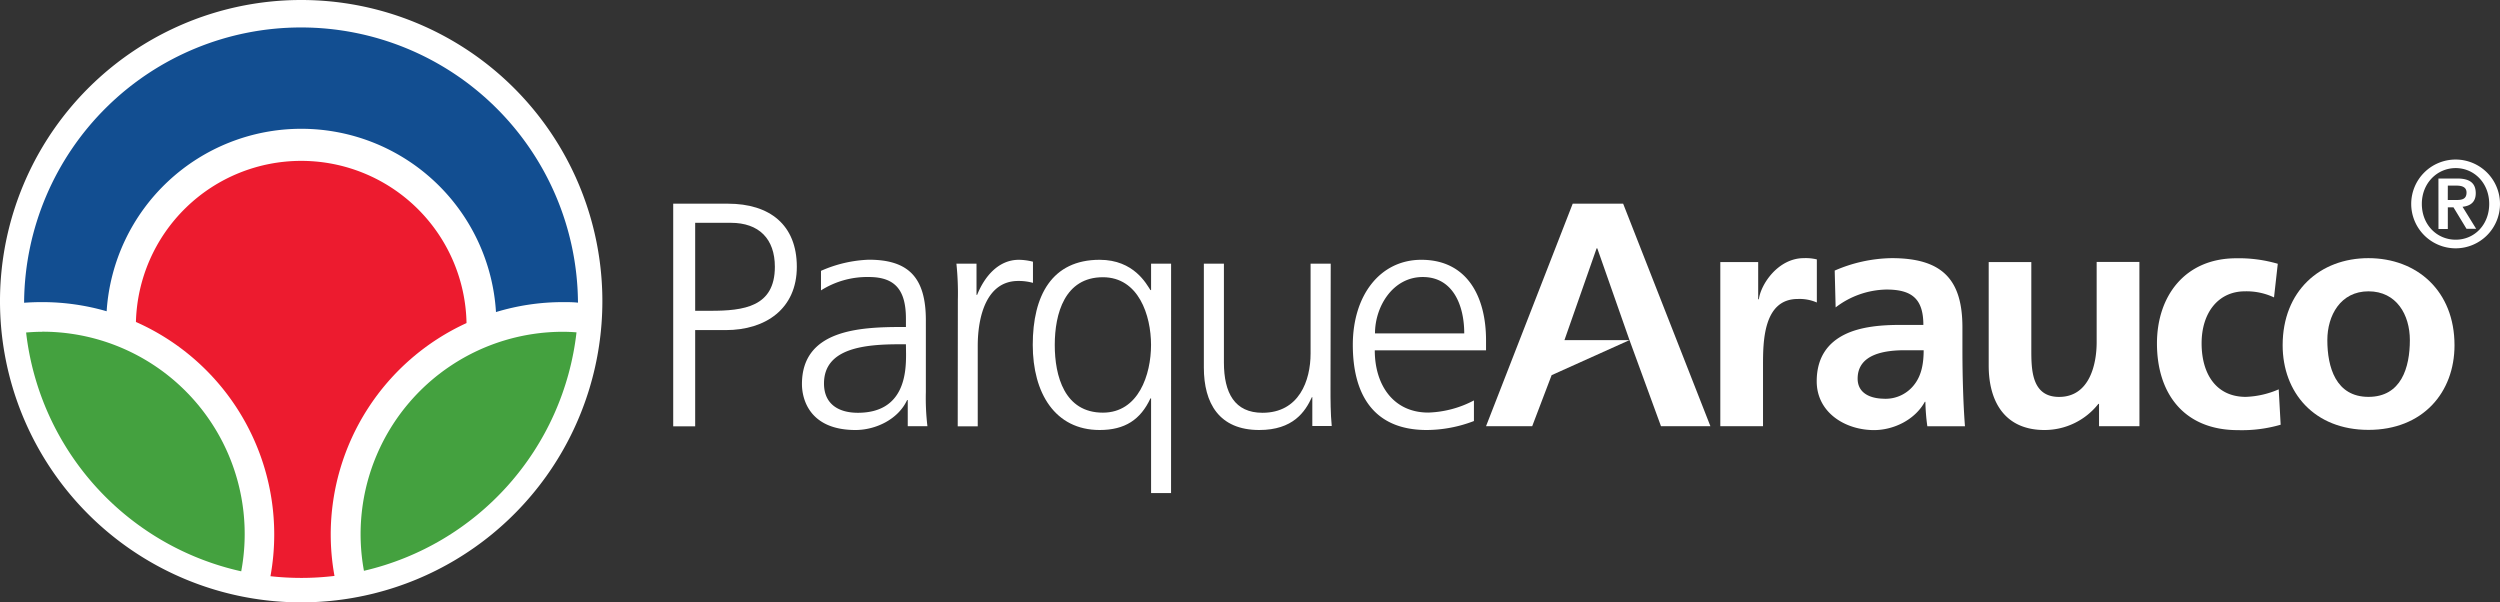 <svg xmlns="http://www.w3.org/2000/svg" viewBox="0 0 590.75 142.35"><rect x="0" y="0" width="590.75" height="142.35" fill="#333333" stroke="none"/><defs><style>.cls-1{fill:#fff;}.cls-2{fill:#44a13f;}.cls-3{fill:#124e91;}.cls-4{fill:#ed1b2f;}</style></defs><title>PArauco_H_White</title><g id="Layer_2" data-name="Layer 2"><g id="Capa_1" data-name="Capa 1"><path class="cls-1" d="M159.08,48.13H172c9.88,0,16.29,5,16.29,14.92S180.92,78,171.51,78h-7.24v22.74h-5.19Zm5.19,25.31h3.61c7.85,0,15.22-.91,15.22-10.39,0-6.63-3.77-10.4-10.4-10.4h-8.43Z"/><path class="cls-1" d="M214.5,94.53h-.15c-2.11,4.58-7.45,7.08-12.19,7.08-10.94,0-12.66-7.38-12.66-10.85,0-12.87,13.71-13.49,23.65-13.49h.92V75.33c0-6.56-2.35-9.87-8.75-9.87A20.38,20.38,0,0,0,194,68.62V64a30.54,30.54,0,0,1,11.3-2.63c9.48,0,13.48,4.3,13.48,14.32V92.64a55.8,55.8,0,0,0,.37,8.07H214.5Zm-.43-13.18h-1.36c-8.21,0-18,.82-18,9.27,0,5,3.61,6.92,8,6.92,11.15,0,11.39-9.72,11.39-13.86Z"/><path class="cls-1" d="M226.34,70.88A66.93,66.93,0,0,0,226,62.3h4.75v7.37h.15c1.72-4.29,5-8.28,9.86-8.28a14.11,14.11,0,0,1,3.33.45v5a12.69,12.69,0,0,0-3.48-.45c-7.52,0-9.57,8.43-9.57,15.35v19h-4.73Z"/><path class="cls-1" d="M276.72,116.51H272V94.14h-.15c-2.33,5-6,7.47-12,7.47-10.55,0-15.81-8.74-15.81-20.11,0-11.67,4.53-20.11,15.81-20.11,8.14,0,11.08,5.79,12,7.16H272V62.3h4.73Zm-16.11-19c8.44,0,11.38-9,11.38-16s-2.94-16-11.38-16c-9,0-11.37,8.58-11.37,16s2.33,16,11.37,16"/><path class="cls-1" d="M314.4,91.67c0,2.94,0,5.94.29,9H310.1V93.85H310c-1.59,3.47-4.45,7.76-12.44,7.76-9.49,0-13.09-6.33-13.09-14.76V62.3h4.74V85.64c0,7.23,2.55,11.9,9.11,11.9,8.67,0,11.37-7.61,11.37-14V62.3h4.76Z"/><path class="cls-1" d="M348.29,99.49a31.45,31.45,0,0,1-11.16,2.12c-12.72,0-17.46-8.59-17.46-20.11,0-11.76,6.48-20.11,16.19-20.11,10.84,0,15.29,8.73,15.29,19v2.4H324.86c0,8.15,4.36,14.7,12.65,14.7a24.65,24.65,0,0,0,10.78-2.87ZM346,78.78c0-6.69-2.7-13.32-9.8-13.32s-11.29,7-11.29,13.32Z"/><path class="cls-1" d="M371.63,48.13h11.92l20.62,52.58H392.49l-7.44-20.34-18.4,8.28-4.59,12.06H351.15Zm5.81,10.55h-.16l-7.6,21.69h15.37Z"/><path class="cls-1" d="M406.51,61.92h8.95v8.8h.16c.46-3.6,4.59-9.72,10.62-9.72a11,11,0,0,1,3.08.3V71.48a10.24,10.24,0,0,0-4.51-.83c-8.21,0-8.21,10.25-8.21,15.81v14.25H406.51Z"/><path class="cls-1" d="M433.54,63.94A34.85,34.85,0,0,1,447,61c11.82,0,16.72,4.91,16.72,16.35v5c0,3.91.06,6.85.15,9.71s.22,5.65.45,8.67h-8.89a48,48,0,0,1-.46-5.79h-.13c-2.35,4.29-7.4,6.69-12,6.69-6.83,0-13.55-4.15-13.55-11.53,0-5.81,2.79-9.18,6.63-11.07s8.81-2.25,13-2.25h5.57c0-6.25-2.8-8.36-8.73-8.36a20.28,20.28,0,0,0-12,4.22Zm11.83,30.29a8.53,8.53,0,0,0,7.07-3.47c1.66-2.19,2.12-5,2.12-8h-4.38c-4.51,0-11.22.76-11.22,6.72,0,3.31,2.79,4.74,6.41,4.74"/><path class="cls-1" d="M505.55,100.71H496V95.43h-.15a16.19,16.19,0,0,1-12.75,6.18c-9.18,0-13.17-6.48-13.17-15.22V61.92H480V82.63c0,4.74.07,11.16,6.56,11.16,7.3,0,8.88-7.92,8.88-12.89v-19h10.1Z"/><path class="cls-1" d="M537.35,70.28a15.24,15.24,0,0,0-6.87-1.44c-6.25,0-10.24,5-10.24,12.29,0,7.15,3.38,12.65,10.45,12.65A21.27,21.27,0,0,0,538.46,92l.46,8.36a32.78,32.78,0,0,1-10.1,1.28c-12.74,0-19.13-8.66-19.13-20.48,0-11.23,6.64-20.13,18.74-20.13a32.87,32.87,0,0,1,9.81,1.3Z"/><path class="cls-1" d="M559.63,61C571.16,61,580,68.77,580,81.58c0,11.15-7.47,20-20.33,20s-20.28-8.88-20.28-20c0-12.81,8.81-20.58,20.28-20.58m0,32.78c7.75,0,9.78-6.93,9.78-13.41,0-6-3.16-11.53-9.78-11.53s-9.72,5.73-9.72,11.53c0,6.39,2,13.41,9.72,13.41"/><path class="cls-1" d="M569.77,48.18a10.49,10.49,0,1,1,10.51,10.5,10.51,10.51,0,0,1-10.51-10.5m18.43,0c0-4.92-3.56-8.46-7.92-8.46s-8,3.54-8,8.46,3.55,8.46,8,8.46,7.92-3.55,7.92-8.46m-12-6h4.43c2.85,0,4.39,1,4.39,3.48,0,2-1.16,3-3.12,3.2l3.21,5.2h-2.28L579.76,49h-1.34v5.12h-2.21Zm2.21,5.08h2c1.29,0,2.43-.17,2.43-1.76,0-1.41-1.28-1.64-2.42-1.64h-2Z"/><path class="cls-1" d="M142.34,71.17A71.17,71.17,0,1,1,71.18,0a71.16,71.16,0,0,1,71.16,71.17"/><path class="cls-2" d="M136.19,78.53c-1.05-.08-2.11-.13-3.17-.13A47.82,47.82,0,0,0,86,134.88a65.48,65.48,0,0,0,50.23-56.35"/><path class="cls-2" d="M9.94,78.4c-1.26,0-2.52.07-3.77.17A65.46,65.46,0,0,0,57,135a47.8,47.8,0,0,0-47-56.62"/><path class="cls-3" d="M9.94,71.39A54.53,54.53,0,0,1,25.2,73.55a46.09,46.09,0,0,1,92,.19A54.34,54.34,0,0,1,133,71.39c1.21,0,2.4,0,3.57.13a2.82,2.82,0,0,0,0-.4,65.44,65.44,0,0,0-130.87,0c0,.15,0,.28,0,.42,1.38-.1,2.77-.15,4.19-.15"/><path class="cls-4" d="M78.15,126.25a55,55,0,0,1,32.09-49.91,39.07,39.07,0,0,0-78.12-.26A54.92,54.92,0,0,1,64.8,126.25a54.77,54.77,0,0,1-.89,9.91,66.84,66.84,0,0,0,7.27.4,66.08,66.08,0,0,0,7.86-.47,54.9,54.9,0,0,1-.89-9.84"/></g></g></svg>
